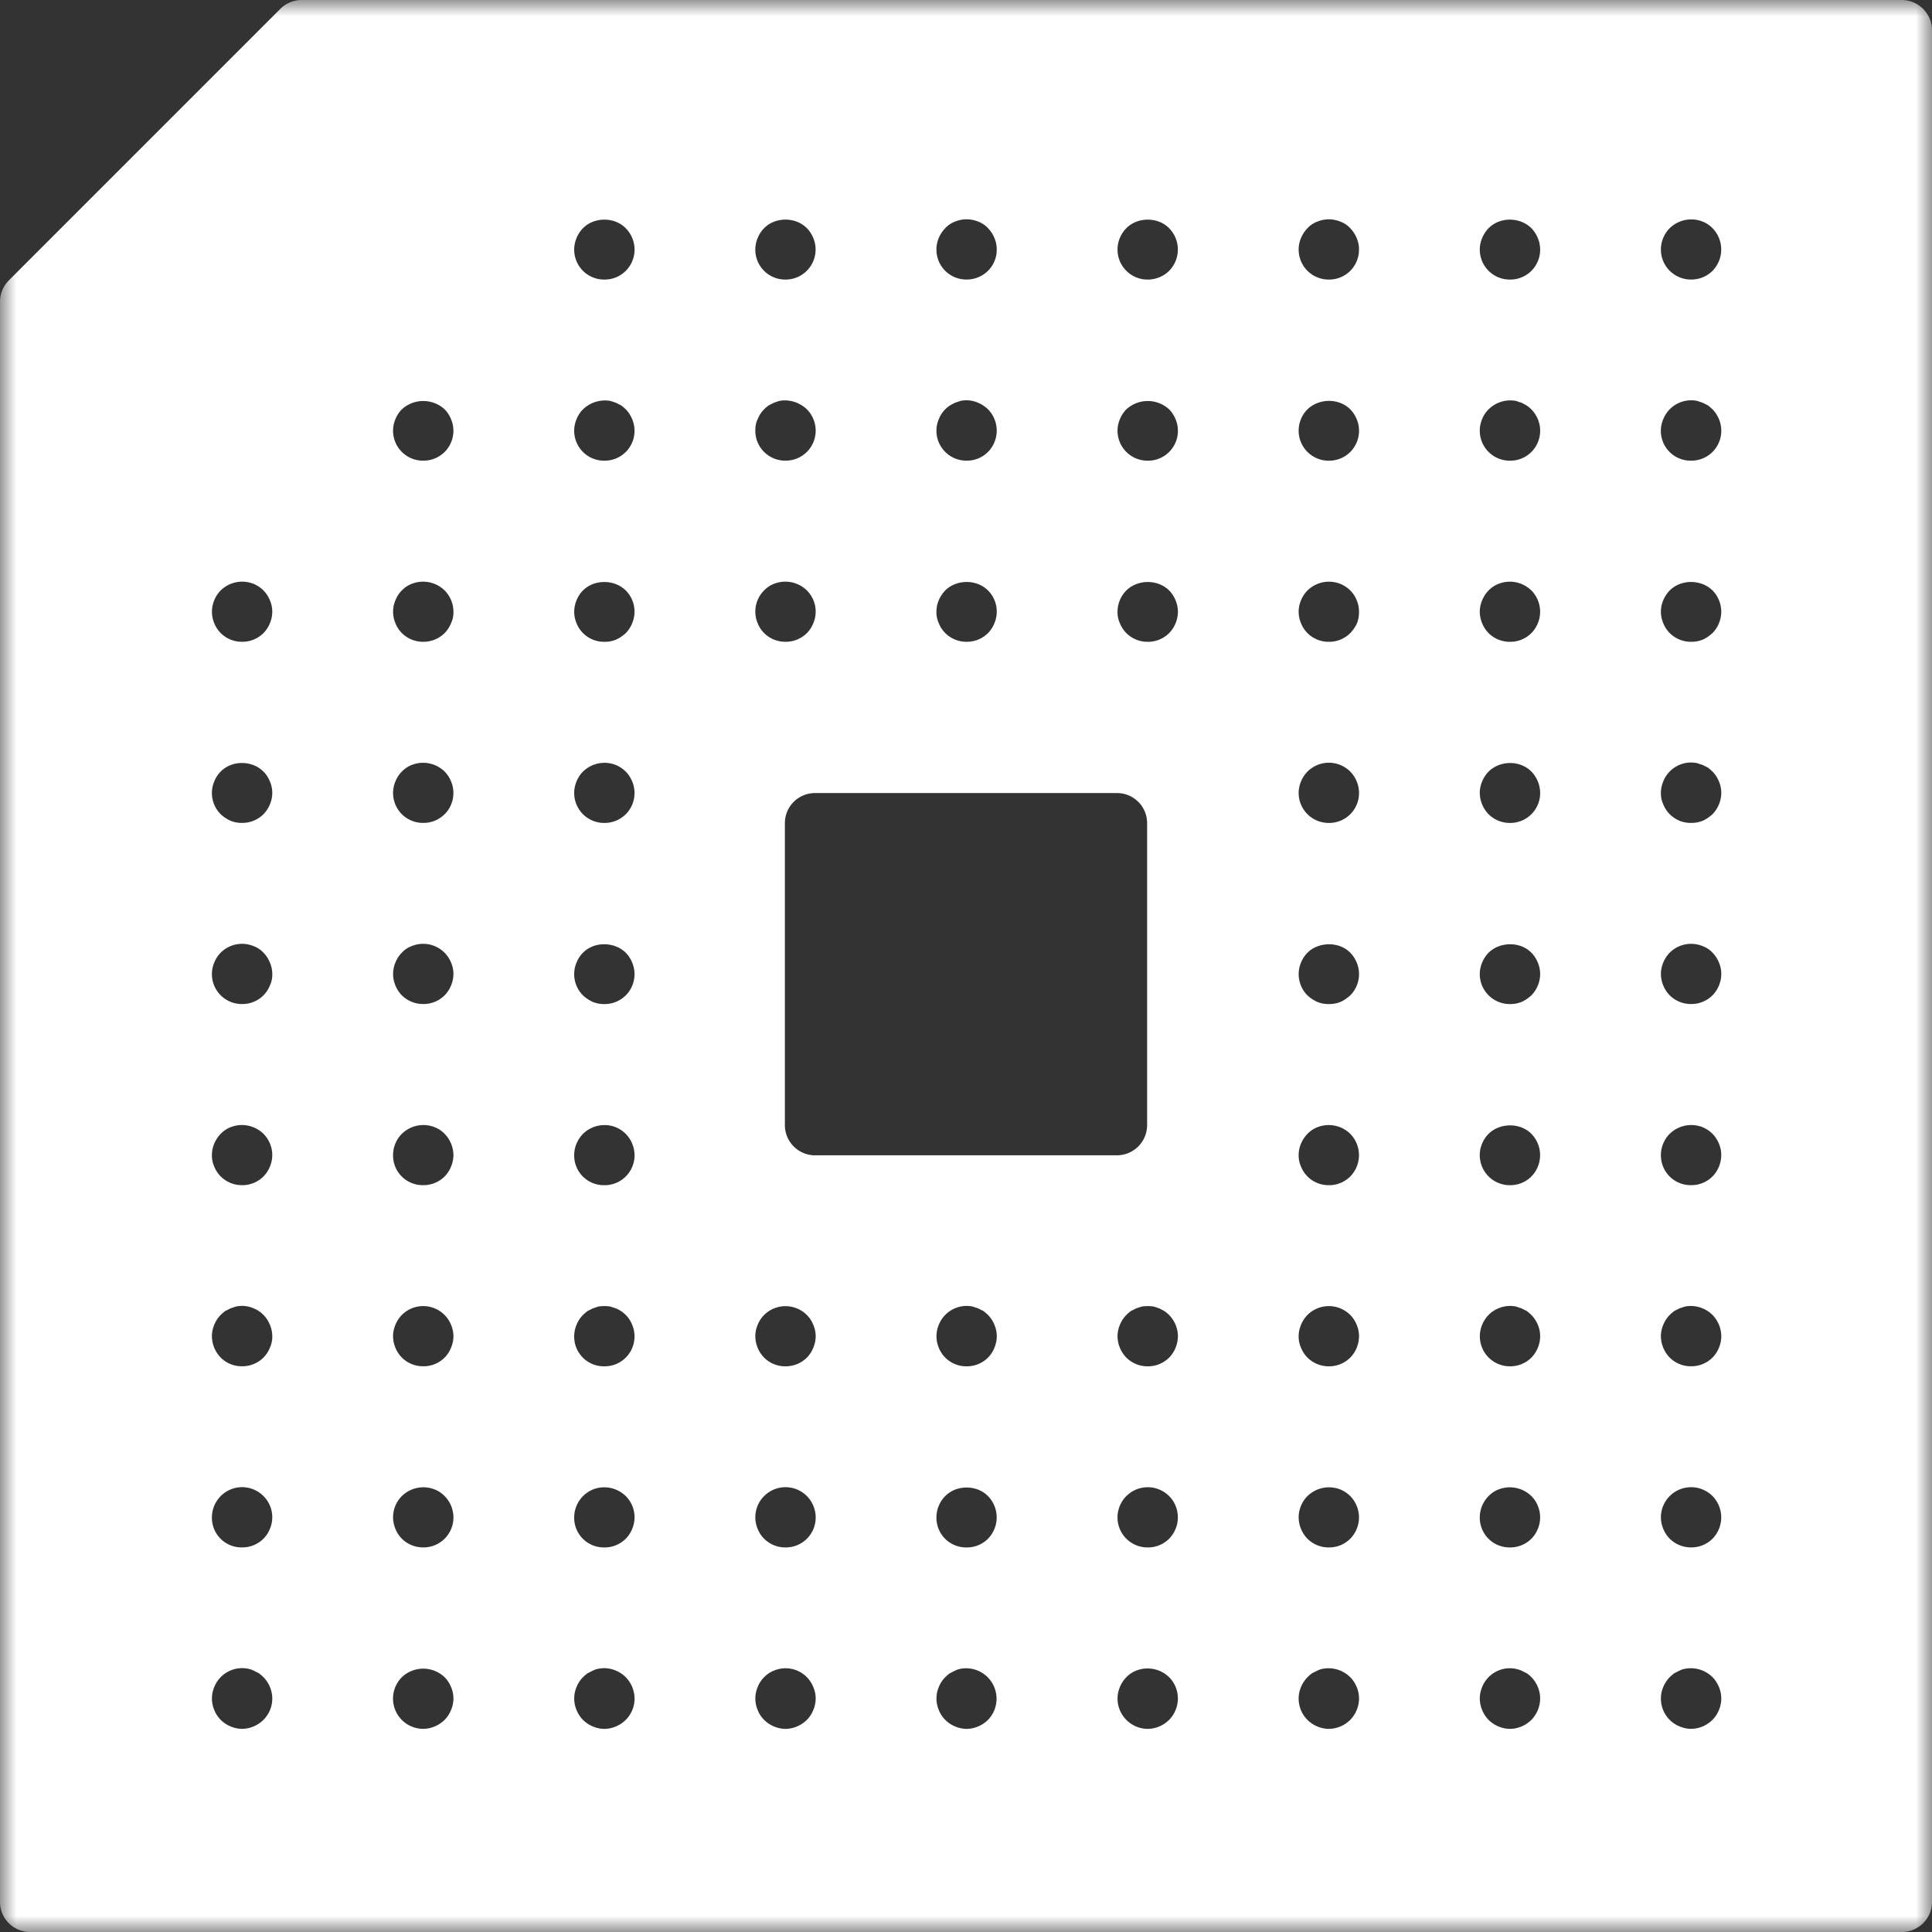 <svg xmlns="http://www.w3.org/2000/svg" xmlns:xlink="http://www.w3.org/1999/xlink" width="60" height="60" viewBox="0 0 60 60">
    <rect x="0" y="0" width="60" height="60" fill="#333333" stroke="none"/>
    <defs>
        <path id="a" d="M0 0h60v60H0z"/>
    </defs>
    <g fill="none" fill-rule="evenodd">
        <mask id="b" fill="#fff">
            <use xlink:href="#a"/>
        </mask>
        <path fill="#FFF" d="M53.185 8.41a.928.928 0 0 1-.667.271.931.931 0 0 1-.937-.937c0-.244.103-.488.272-.656a.958.958 0 0 1 1.022-.207.862.862 0 0 1 .31.207.945.945 0 0 1 0 1.321zm0 5.624a.928.928 0 0 1-.667.272.924.924 0 0 1-.862-1.293.934.934 0 0 1 1.05-.563c.057.019.112.038.17.056l.168.085c.046.037.093.075.14.122.085.084.15.187.198.3a.932.932 0 0 1-.197 1.021zm.197 5.325a.942.942 0 0 1-.197.3c-.095.085-.198.16-.31.207a.926.926 0 0 1-.357.065.931.931 0 0 1-.665-.272.942.942 0 0 1-.197-.3.944.944 0 0 1-.075-.365c0-.244.103-.478.272-.656.357-.357.985-.347 1.332 0 .169.168.27.412.27.656a.943.943 0 0 1-.073.365zm0 5.625a.942.942 0 0 1-.197.3c-.095.085-.198.16-.31.207a.926.926 0 0 1-.357.065.924.924 0 0 1-.356-.065 1.004 1.004 0 0 1-.31-.207.942.942 0 0 1-.196-.3.812.812 0 0 1-.075-.365c0-.122.028-.244.075-.356a.928.928 0 0 1 1.05-.563c.057.019.112.038.17.056l.168.085c.046.037.093.075.14.122.085.084.15.187.198.3a.932.932 0 0 1 .074.356.943.943 0 0 1-.074.365zm0 5.625a.942.942 0 0 1-.197.3.928.928 0 0 1-.667.272.931.931 0 0 1-.665-.272.942.942 0 0 1-.197-.3.944.944 0 0 1-.075-.365c0-.122.028-.244.075-.356a.942.942 0 0 1 .197-.3.94.94 0 0 1 1.023-.206.788.788 0 0 1 .309.206c.084.084.149.187.197.3a.932.932 0 0 1 .074.356.943.943 0 0 1-.074.365zm0 5.625a.942.942 0 0 1-.197.3.928.928 0 0 1-.667.272.924.924 0 0 1-.937-.937c0-.244.103-.488.272-.656a.958.958 0 0 1 1.022-.207.961.961 0 0 1 .31.207c.169.178.27.412.27.656a.98.98 0 0 1-.073.365zm0 5.625a.942.942 0 0 1-.197.3.932.932 0 0 1-.667.272.924.924 0 0 1-.665-.272.942.942 0 0 1-.197-.3.944.944 0 0 1-.075-.365c0-.122.028-.244.075-.356a.942.942 0 0 1 .197-.3c.047-.047.094-.085.14-.122l.169-.085.17-.056a.961.961 0 0 1 .853.263c.084.084.149.187.197.3a.932.932 0 0 1 .074.356.943.943 0 0 1-.074.365zm-.197 5.925a.926.926 0 0 1-.667.272.935.935 0 0 1-.665-.272.942.942 0 0 1-.197-.3.944.944 0 0 1-.075-.365c0-.244.103-.488.272-.656a.94.94 0 0 1 1.332 0 .945.945 0 0 1 0 1.321zm.197 5.325a.942.942 0 0 1-.197.3.961.961 0 0 1-.667.282.933.933 0 0 1-.356-.075.932.932 0 0 1-.581-.872c0-.244.103-.478.272-.656.047-.047.094-.085.14-.122l.169-.085a.602.602 0 0 1 .17-.056.961.961 0 0 1 .853.262c.084.085.149.188.197.3a.932.932 0 0 1 .074.357.943.943 0 0 1-.074.365zM47.56 8.41a.928.928 0 0 1-.667.272.931.931 0 0 1-.937-.937c0-.122.028-.244.075-.356a.942.942 0 0 1 .197-.3c.347-.357.975-.357 1.332 0 .084.084.149.187.197.3a.932.932 0 0 1-.197 1.021zm0 5.625a.928.928 0 0 1-.667.272.931.931 0 0 1-.937-.937c0-.244.103-.488.272-.656a.96.96 0 0 1 .853-.263c.057.019.112.038.17.056.055.028.111.057.159.085a.942.942 0 0 1 .347.422.932.932 0 0 1-.197 1.021zm.197 5.325a.942.942 0 0 1-.197.3.928.928 0 0 1-.667.272.931.931 0 0 1-.665-.272.942.942 0 0 1-.197-.3.944.944 0 0 1-.075-.365c0-.122.028-.244.075-.356a.942.942 0 0 1 .197-.3.862.862 0 0 1 .309-.207.958.958 0 0 1 1.023.207c.169.168.27.412.27.656a.943.943 0 0 1-.073.365zm-.197 5.925a.928.928 0 0 1-.667.272.931.931 0 0 1-.665-.272.942.942 0 0 1-.197-.3.944.944 0 0 1-.075-.365c0-.122.028-.244.075-.356a.942.942 0 0 1 .197-.3c.357-.357.985-.357 1.332 0 .084.084.149.187.197.3a.932.932 0 0 1-.197 1.021zm.197 5.325a.942.942 0 0 1-.197.3c-.095.085-.198.16-.31.207a.926.926 0 0 1-.357.065.931.931 0 0 1-.937-.937c0-.122.028-.244.075-.356a.942.942 0 0 1 .197-.3c.347-.347.985-.357 1.332 0 .084.084.149.187.197.3a.932.932 0 0 1 .074.356.943.943 0 0 1-.074.365zm-.197 5.925a.926.926 0 0 1-.667.272.931.931 0 0 1-.937-.937c0-.244.103-.488.272-.656.347-.347.985-.357 1.332 0a.945.945 0 0 1 0 1.321zm.197 5.325a.942.942 0 0 1-.197.3.926.926 0 0 1-.667.272.932.932 0 0 1-.862-1.294.942.942 0 0 1 .197-.3.862.862 0 0 1 .309-.206.897.897 0 0 1 .544-.056c.057.019.112.038.17.056l.168.085c.046.037.093.075.14.122.085.084.15.187.198.3a.932.932 0 0 1 .074.356.943.943 0 0 1-.074.365zm0 5.625a.942.942 0 0 1-.197.3.932.932 0 0 1-.667.272.924.924 0 0 1-.937-.937c0-.244.103-.488.272-.656a.862.862 0 0 1 .309-.207.958.958 0 0 1 1.023.207c.169.168.27.412.27.656a.943.943 0 0 1-.073.365zm0 5.625a.942.942 0 0 1-.197.3.961.961 0 0 1-.667.282.933.933 0 0 1-.356-.075.951.951 0 0 1-.31-.207.942.942 0 0 1-.196-.3.944.944 0 0 1-.075-.365c0-.122.028-.244.075-.356a.924.924 0 0 1 1.22-.506l.168.084a.962.962 0 0 1 .412.778.943.943 0 0 1-.074.365zm-5.822-44.7a.928.928 0 0 1-.667.272.931.931 0 0 1-.937-.937c0-.244.103-.478.272-.656a.788.788 0 0 1 .309-.207.94.94 0 0 1 .713 0 .788.788 0 0 1 .31.207c.169.178.27.412.27.656a.93.93 0 0 1-.27.665zm0 5.625a.928.928 0 0 1-.667.272.931.931 0 0 1-.937-.937c0-.244.103-.488.272-.656.357-.347.975-.357 1.332 0 .084.084.149.187.197.3a.932.932 0 0 1-.197 1.021zm.206 5.325a1.16 1.16 0 0 1-.206.3.928.928 0 0 1-.667.272.931.931 0 0 1-.665-.272.942.942 0 0 1-.197-.3.944.944 0 0 1-.075-.365c0-.122.028-.244.075-.356a.942.942 0 0 1 .197-.3.958.958 0 0 1 1.022-.207.961.961 0 0 1 .31.207c.169.168.27.412.27.656a.939.939 0 0 1-.064.365zm-.206 5.925a.928.928 0 0 1-.667.272.931.931 0 0 1-.937-.937c0-.122.028-.244.075-.356a.942.942 0 0 1 .197-.3.94.94 0 0 1 1.332 0c.084.084.149.187.197.3a.932.932 0 0 1-.197 1.021zm0 5.625c-.095.085-.198.16-.31.207a.926.926 0 0 1-.357.065.924.924 0 0 1-.356-.065 1.13 1.13 0 0 1-.31-.207.932.932 0 0 1-.196-1.021.942.942 0 0 1 .197-.3c.347-.347.985-.357 1.332 0 .084.084.149.187.197.3a.932.932 0 0 1-.197 1.021zm0 5.625a.926.926 0 0 1-.667.272.931.931 0 0 1-.665-.272.942.942 0 0 1-.197-.3.839.839 0 0 1-.075-.365c0-.244.103-.478.272-.656a.862.862 0 0 1 .309-.207.958.958 0 0 1 1.023.207.945.945 0 0 1 0 1.321zm.197 5.325a.942.942 0 0 1-.197.3.932.932 0 0 1-.667.272.935.935 0 0 1-.665-.272.942.942 0 0 1-.197-.3.839.839 0 0 1-.075-.365c0-.122.028-.244.075-.356a.942.942 0 0 1 .197-.3.94.94 0 0 1 1.332 0c.084.084.149.187.197.3a.932.932 0 0 1 .074.356.98.98 0 0 1-.074.365zm-.197 5.925a.926.926 0 0 1-.667.272.924.924 0 0 1-.665-.272.942.942 0 0 1-.197-.3.944.944 0 0 1-.075-.365c0-.244.103-.488.272-.656a.958.958 0 0 1 1.022-.207.961.961 0 0 1 .31.207.945.945 0 0 1 0 1.321zm.197 5.325a.942.942 0 0 1-.197.3.961.961 0 0 1-.667.282.933.933 0 0 1-.356-.075.932.932 0 0 1-.581-.872c0-.244.103-.478.272-.656.047-.047.094-.085.14-.122l.169-.085a.602.602 0 0 1 .17-.056.96.96 0 0 1 .853.263c.084.084.149.187.197.3a.932.932 0 0 1 .074.356.943.943 0 0 1-.074.365zM36.31 8.41a.944.944 0 0 1-.667.272.931.931 0 0 1-.937-.937c0-.244.103-.488.272-.656.347-.357.985-.357 1.332 0a.945.945 0 0 1 0 1.321zm0 5.625a.928.928 0 0 1-.667.272.931.931 0 0 1-.937-.937c0-.122.028-.244.075-.356a.942.942 0 0 1 .197-.3.983.983 0 0 1 1.332 0c.084.084.149.187.197.3a.932.932 0 0 1-.197 1.021zm.197 5.325a.942.942 0 0 1-.197.3.928.928 0 0 1-.667.272.931.931 0 0 1-.665-.272.942.942 0 0 1-.197-.3.812.812 0 0 1-.075-.365c0-.244.103-.488.272-.656.347-.347.975-.357 1.332 0 .084.084.149.187.197.3a.932.932 0 0 1 .074.356.943.943 0 0 1-.074.365zm0 22.5a.942.942 0 0 1-.197.3.926.926 0 0 1-.667.272.924.924 0 0 1-.665-.272.942.942 0 0 1-.197-.3.944.944 0 0 1-.075-.365c0-.122.028-.244.075-.356a.942.942 0 0 1 .197-.3c.047-.047.094-.085.14-.122l.169-.085.17-.056a1.25 1.25 0 0 1 .374 0c.057.019.112.038.17.056.055.028.111.057.159.085a.942.942 0 0 1 .347.422.932.932 0 0 1 .074.356.943.943 0 0 1-.074.365zm0 5.625a.942.942 0 0 1-.197.3.926.926 0 0 1-.667.272.932.932 0 0 1-.938-.938c0-.243.104-.487.273-.655a.94.94 0 0 1 1.332 0c.169.168.27.412.27.656a.943.943 0 0 1-.073.365zm0 5.625a.942.942 0 0 1-.197.3.961.961 0 0 1-.667.282.944.944 0 0 1-.937-.947c0-.122.028-.244.075-.356a.942.942 0 0 1 .197-.3.862.862 0 0 1 .309-.207.962.962 0 0 1 1.023.207c.169.168.27.412.27.656a.943.943 0 0 1-.073.365zM25.313 35.88a.94.94 0 0 1-.938-.938v-9.375c0-.525.422-.938.938-.938h9.375c.515 0 .937.413.937.938v9.375a.94.94 0 0 1-.937.937h-9.375zm5.568 5.98a.924.924 0 0 1-.196.3.923.923 0 0 1-.666.272.92.92 0 0 1-.665-.272.897.897 0 0 1-.197-.3.916.916 0 0 1 0-.722.933.933 0 0 1 1.05-.563c.055.02.111.039.168.057l.17.085c.045.037.093.075.14.122.083.084.15.187.196.3a.916.916 0 0 1 .075.356.962.962 0 0 1-.075.365zm-.196 5.925a.923.923 0 0 1-.666.272.92.92 0 0 1-.937-.937c0-.244.102-.488.272-.656.346-.357.983-.357 1.33 0a.945.945 0 0 1 0 1.321zm0 5.625a.945.945 0 0 1-.31.207.932.932 0 0 1-.356.075.93.93 0 0 1-.356-.075.942.942 0 0 1-.31-.207.897.897 0 0 1-.196-.3.916.916 0 0 1 0-.722.897.897 0 0 1 .197-.3c.046-.046.093-.084.14-.121l.169-.085a.59.59 0 0 1 .168-.056.945.945 0 0 1 .854 1.584zm-5.43-11.55a.924.924 0 0 1-.195.3.932.932 0 0 1-.666.272.92.92 0 0 1-.665-.272.962.962 0 0 1-.272-.666c0-.121.027-.243.075-.355a.897.897 0 0 1 .197-.3.942.942 0 0 1 1.33 0c.084.084.15.187.197.3a.917.917 0 0 1 .076.356.963.963 0 0 1-.076.365zm-.195 5.925a.932.932 0 0 1-.666.272.932.932 0 0 1-.665-.272.897.897 0 0 1-.197-.3.927.927 0 0 1 .197-1.021.935.935 0 0 1 1.331 0 .946.946 0 0 1 .272.656.932.932 0 0 1-.272.665zm.196 5.325a.924.924 0 0 1-.196.3.945.945 0 0 1-.31.207.932.932 0 0 1-.356.075.93.93 0 0 1-.356-.075.942.942 0 0 1-.31-.207.897.897 0 0 1-.196-.3.916.916 0 0 1 0-.722.897.897 0 0 1 .197-.3.846.846 0 0 1 .309-.206.926.926 0 0 1 1.218.507.917.917 0 0 1 .076.356.927.927 0 0 1-.076.365zm-5.821-44.7a.928.928 0 0 1-.666.272.928.928 0 0 1-.862-1.293.897.897 0 0 1 .197-.3c.346-.357.983-.357 1.33 0a.946.946 0 0 1 .273.656.932.932 0 0 1-.272.665zm0 5.625a.928.928 0 0 1-.666.272.928.928 0 0 1-.862-1.293.897.897 0 0 1 .197-.3.984.984 0 0 1 .852-.263l.169.056.17.085c.045.037.093.075.14.122.083.084.15.187.196.3a.932.932 0 0 1-.196 1.022zm.196 5.325a.924.924 0 0 1-.196.3 1.12 1.12 0 0 1-.31.207.923.923 0 0 1-.356.065.928.928 0 0 1-.665-.272.897.897 0 0 1-.197-.3.916.916 0 0 1 0-.722.897.897 0 0 1 .197-.3c.355-.356.983-.346 1.33 0a.927.927 0 0 1 .196 1.022zm-.196 5.925a.928.928 0 0 1-.666.272.928.928 0 0 1-.862-1.293.897.897 0 0 1 .197-.3.955.955 0 0 1 1.02-.207.945.945 0 0 1 .31.207c.084.084.15.187.197.3a.932.932 0 0 1-.196 1.022zm0 5.625a.928.928 0 0 1-.666.272.92.92 0 0 1-.356-.065 1.115 1.115 0 0 1-.31-.207.928.928 0 0 1-.196-1.021.897.897 0 0 1 .197-.3c.346-.357.983-.347 1.33 0 .084.084.15.187.197.3a.932.932 0 0 1-.196 1.022zm0 5.625a.923.923 0 0 1-.666.272.92.92 0 0 1-.937-.937c0-.244.102-.478.272-.656a.955.955 0 0 1 1.02-.207.945.945 0 0 1 .31.207.963.963 0 0 1 .273.656.932.932 0 0 1-.272.665zm0 5.625a.923.923 0 0 1-.666.272.92.92 0 0 1-.937-.937c0-.122.027-.244.075-.356a.897.897 0 0 1 .197-.3c.046-.047.093-.085.14-.122l.169-.085.168-.056c.123-.019.253-.019.375 0l.169.056a.954.954 0 0 1 .31.206c.083.085.15.188.196.3a.932.932 0 0 1-.196 1.022zm.196 5.325a.924.924 0 0 1-.196.3.923.923 0 0 1-.666.272.92.92 0 0 1-.937-.937.942.942 0 0 1 .581-.863.957.957 0 0 1 1.022.207.927.927 0 0 1 .196 1.022zm-.196 5.925a.945.945 0 0 1-.31.207.932.932 0 0 1-.356.075.93.93 0 0 1-.356-.075.942.942 0 0 1-.31-.207.897.897 0 0 1-.196-.3.916.916 0 0 1 0-.722.897.897 0 0 1 .197-.3c.046-.046.093-.084.14-.121l.169-.085a.59.59 0 0 1 .168-.056.896.896 0 0 1 .544.056.945.945 0 0 1 .31.207.963.963 0 0 1 .272.656.932.932 0 0 1-.272.665zM13.81 14.034a.928.928 0 0 1-.666.272.928.928 0 0 1-.862-1.293.897.897 0 0 1 .197-.3.982.982 0 0 1 1.33 0c.084.084.15.187.197.3a.932.932 0 0 1-.196 1.022zm.196 5.325a.924.924 0 0 1-.196.3.928.928 0 0 1-.666.272.928.928 0 0 1-.665-.272.897.897 0 0 1-.197-.3.916.916 0 0 1 0-.722.897.897 0 0 1 .197-.3.846.846 0 0 1 .309-.206.957.957 0 0 1 1.022.207.946.946 0 0 1 .272.656.788.788 0 0 1-.076.365zm-.196 5.925a.928.928 0 0 1-.666.272.928.928 0 0 1-.862-1.293.897.897 0 0 1 .197-.3.846.846 0 0 1 .309-.207.957.957 0 0 1 1.022.207c.083.084.15.187.196.3a.932.932 0 0 1-.196 1.022zm.196 5.325a.924.924 0 0 1-.196.3.928.928 0 0 1-.666.272.928.928 0 0 1-.665-.272.897.897 0 0 1-.197-.3.916.916 0 0 1 0-.722.897.897 0 0 1 .197-.3.769.769 0 0 1 .309-.206.935.935 0 0 1 1.218.507.917.917 0 0 1 .076.356.927.927 0 0 1-.076.365zm0 5.625a.924.924 0 0 1-.196.3.928.928 0 0 1-.666.272.92.92 0 0 1-.937-.937c0-.244.102-.488.272-.656a.955.955 0 0 1 1.02-.207.866.866 0 0 1 .31.207.963.963 0 0 1 .273.656.963.963 0 0 1-.076.365zm0 5.625a.924.924 0 0 1-.196.3.923.923 0 0 1-.666.272.932.932 0 0 1-.665-.272.962.962 0 0 1-.272-.666c0-.121.027-.243.075-.355a.897.897 0 0 1 .197-.3.935.935 0 0 1 1.527.3.917.917 0 0 1 .076.356.963.963 0 0 1-.076.365zm-.196 5.925a.923.923 0 0 1-.666.272.932.932 0 0 1-.665-.272.897.897 0 0 1-.197-.3.927.927 0 0 1 .197-1.021.955.955 0 0 1 1.02-.207.866.866 0 0 1 .31.207.946.946 0 0 1 .273.656.932.932 0 0 1-.272.665zm.196 5.325a.924.924 0 0 1-.196.3.945.945 0 0 1-.31.207.932.932 0 0 1-.356.075.94.94 0 0 1-.665-1.603.963.963 0 0 1 1.33 0c.084.084.15.187.197.3a.917.917 0 0 1 .076.356.927.927 0 0 1-.076.365zm9.723-34.771a.846.846 0 0 1 .309-.207.957.957 0 0 1 1.022.207.927.927 0 0 1 .196 1.022.924.924 0 0 1-.196.3.928.928 0 0 1-.666.271.928.928 0 0 1-.665-.272.897.897 0 0 1-.197-.3.927.927 0 0 1 .197-1.021zm-.197-5.325a.897.897 0 0 1 .197-.3c.046-.047.093-.085.14-.122l.169-.085.168-.056c.31-.056.629.047.854.263a.946.946 0 0 1 .272.656.932.932 0 0 1-.938.937.928.928 0 0 1-.937-.937c0-.122.018-.244.075-.356zm0-5.625a.897.897 0 0 1 .197-.3c.346-.357.983-.357 1.33 0 .084.084.15.187.197.3a.932.932 0 0 1-.862 1.294.928.928 0 0 1-.862-1.294zm5.822 10.95c.346-.347.975-.357 1.33 0a.927.927 0 0 1 .196 1.022.924.924 0 0 1-.195.3.928.928 0 0 1-.666.271.928.928 0 0 1-.665-.272.897.897 0 0 1-.197-.3.8.8 0 0 1-.075-.365c0-.244.102-.478.272-.656zm-.197-5.325a.897.897 0 0 1 .346-.422c.047-.028.104-.057.16-.085l.168-.056c.31-.066.629.047.854.263a.945.945 0 0 1 0 1.321.928.928 0 0 1-.666.272.928.928 0 0 1-.862-1.293zm.197-5.925a.769.769 0 0 1 .309-.207.935.935 0 0 1 .712 0 .785.785 0 0 1 .31.207c.169.178.27.412.27.656a.93.93 0 0 1-.27.665.945.945 0 0 1-.666.272.928.928 0 0 1-.937-.937c0-.244.102-.478.272-.656zM8.38 19.359a.924.924 0 0 1-.196.3.928.928 0 0 1-.666.272.928.928 0 0 1-.665-.272.897.897 0 0 1-.197-.3.916.916 0 0 1 0-.722.897.897 0 0 1 .197-.3.955.955 0 0 1 1.02-.206.945.945 0 0 1 .31.207c.084.084.15.187.197.3a.917.917 0 0 1 .076.356.927.927 0 0 1-.076.365zm0 5.625a.924.924 0 0 1-.196.3.928.928 0 0 1-.666.272.92.92 0 0 1-.356-.065 1.115 1.115 0 0 1-.31-.207.928.928 0 0 1-.196-1.021.897.897 0 0 1 .197-.3c.346-.357.975-.357 1.33 0 .084.084.15.187.197.3a.917.917 0 0 1 .076.356.927.927 0 0 1-.076.365zm0 5.625a.924.924 0 0 1-.196.3.928.928 0 0 1-.666.272.928.928 0 0 1-.862-1.293.897.897 0 0 1 .197-.3.935.935 0 0 1 1.02-.206.785.785 0 0 1 .31.206c.084.084.15.187.197.3a.917.917 0 0 1 .076.356.788.788 0 0 1-.076.365zm-.196 5.925a.923.923 0 0 1-.666.272.928.928 0 0 1-.665-.272.897.897 0 0 1-.197-.3.826.826 0 0 1-.075-.365c0-.244.102-.478.272-.656a.846.846 0 0 1 .309-.207.957.957 0 0 1 1.022.207.946.946 0 0 1 .272.656.968.968 0 0 1-.272.665zm.196 5.325a.924.924 0 0 1-.196.3.932.932 0 0 1-.666.272.92.92 0 0 1-.665-.272.962.962 0 0 1-.272-.666c0-.121.027-.243.075-.355a.897.897 0 0 1 .197-.3c.046-.047.093-.085.14-.122l.169-.085.168-.056a.896.896 0 0 1 .544.056.866.866 0 0 1 .31.207c.083.084.15.187.196.3a.917.917 0 0 1 .076.356.814.814 0 0 1-.076.365zm0 5.625a.924.924 0 0 1-.196.3.932.932 0 0 1-.666.272.92.92 0 0 1-.937-.937.942.942 0 0 1 .581-.863.935.935 0 0 1 1.022.207.927.927 0 0 1 .196 1.022zm-.196 5.925a.945.945 0 0 1-.31.207.932.932 0 0 1-.356.075.93.93 0 0 1-.356-.075.942.942 0 0 1-.31-.207.897.897 0 0 1-.196-.3.916.916 0 0 1 0-.722.933.933 0 0 1 1.05-.563c.055.01.111.03.168.057l.17.085c.045.037.093.075.14.122a.963.963 0 0 1 .272.656.932.932 0 0 1-.272.665zM59.063 0H9.366A.937.937 0 0 0 8.7.281L.272 8.71A.942.942 0 0 0 0 9.366v49.697c0 .525.422.937.938.937h58.125a.935.935 0 0 0 .937-.937V.938A.94.94 0 0 0 59.063 0z" mask="url(#b)"/>
    </g>
</svg>
